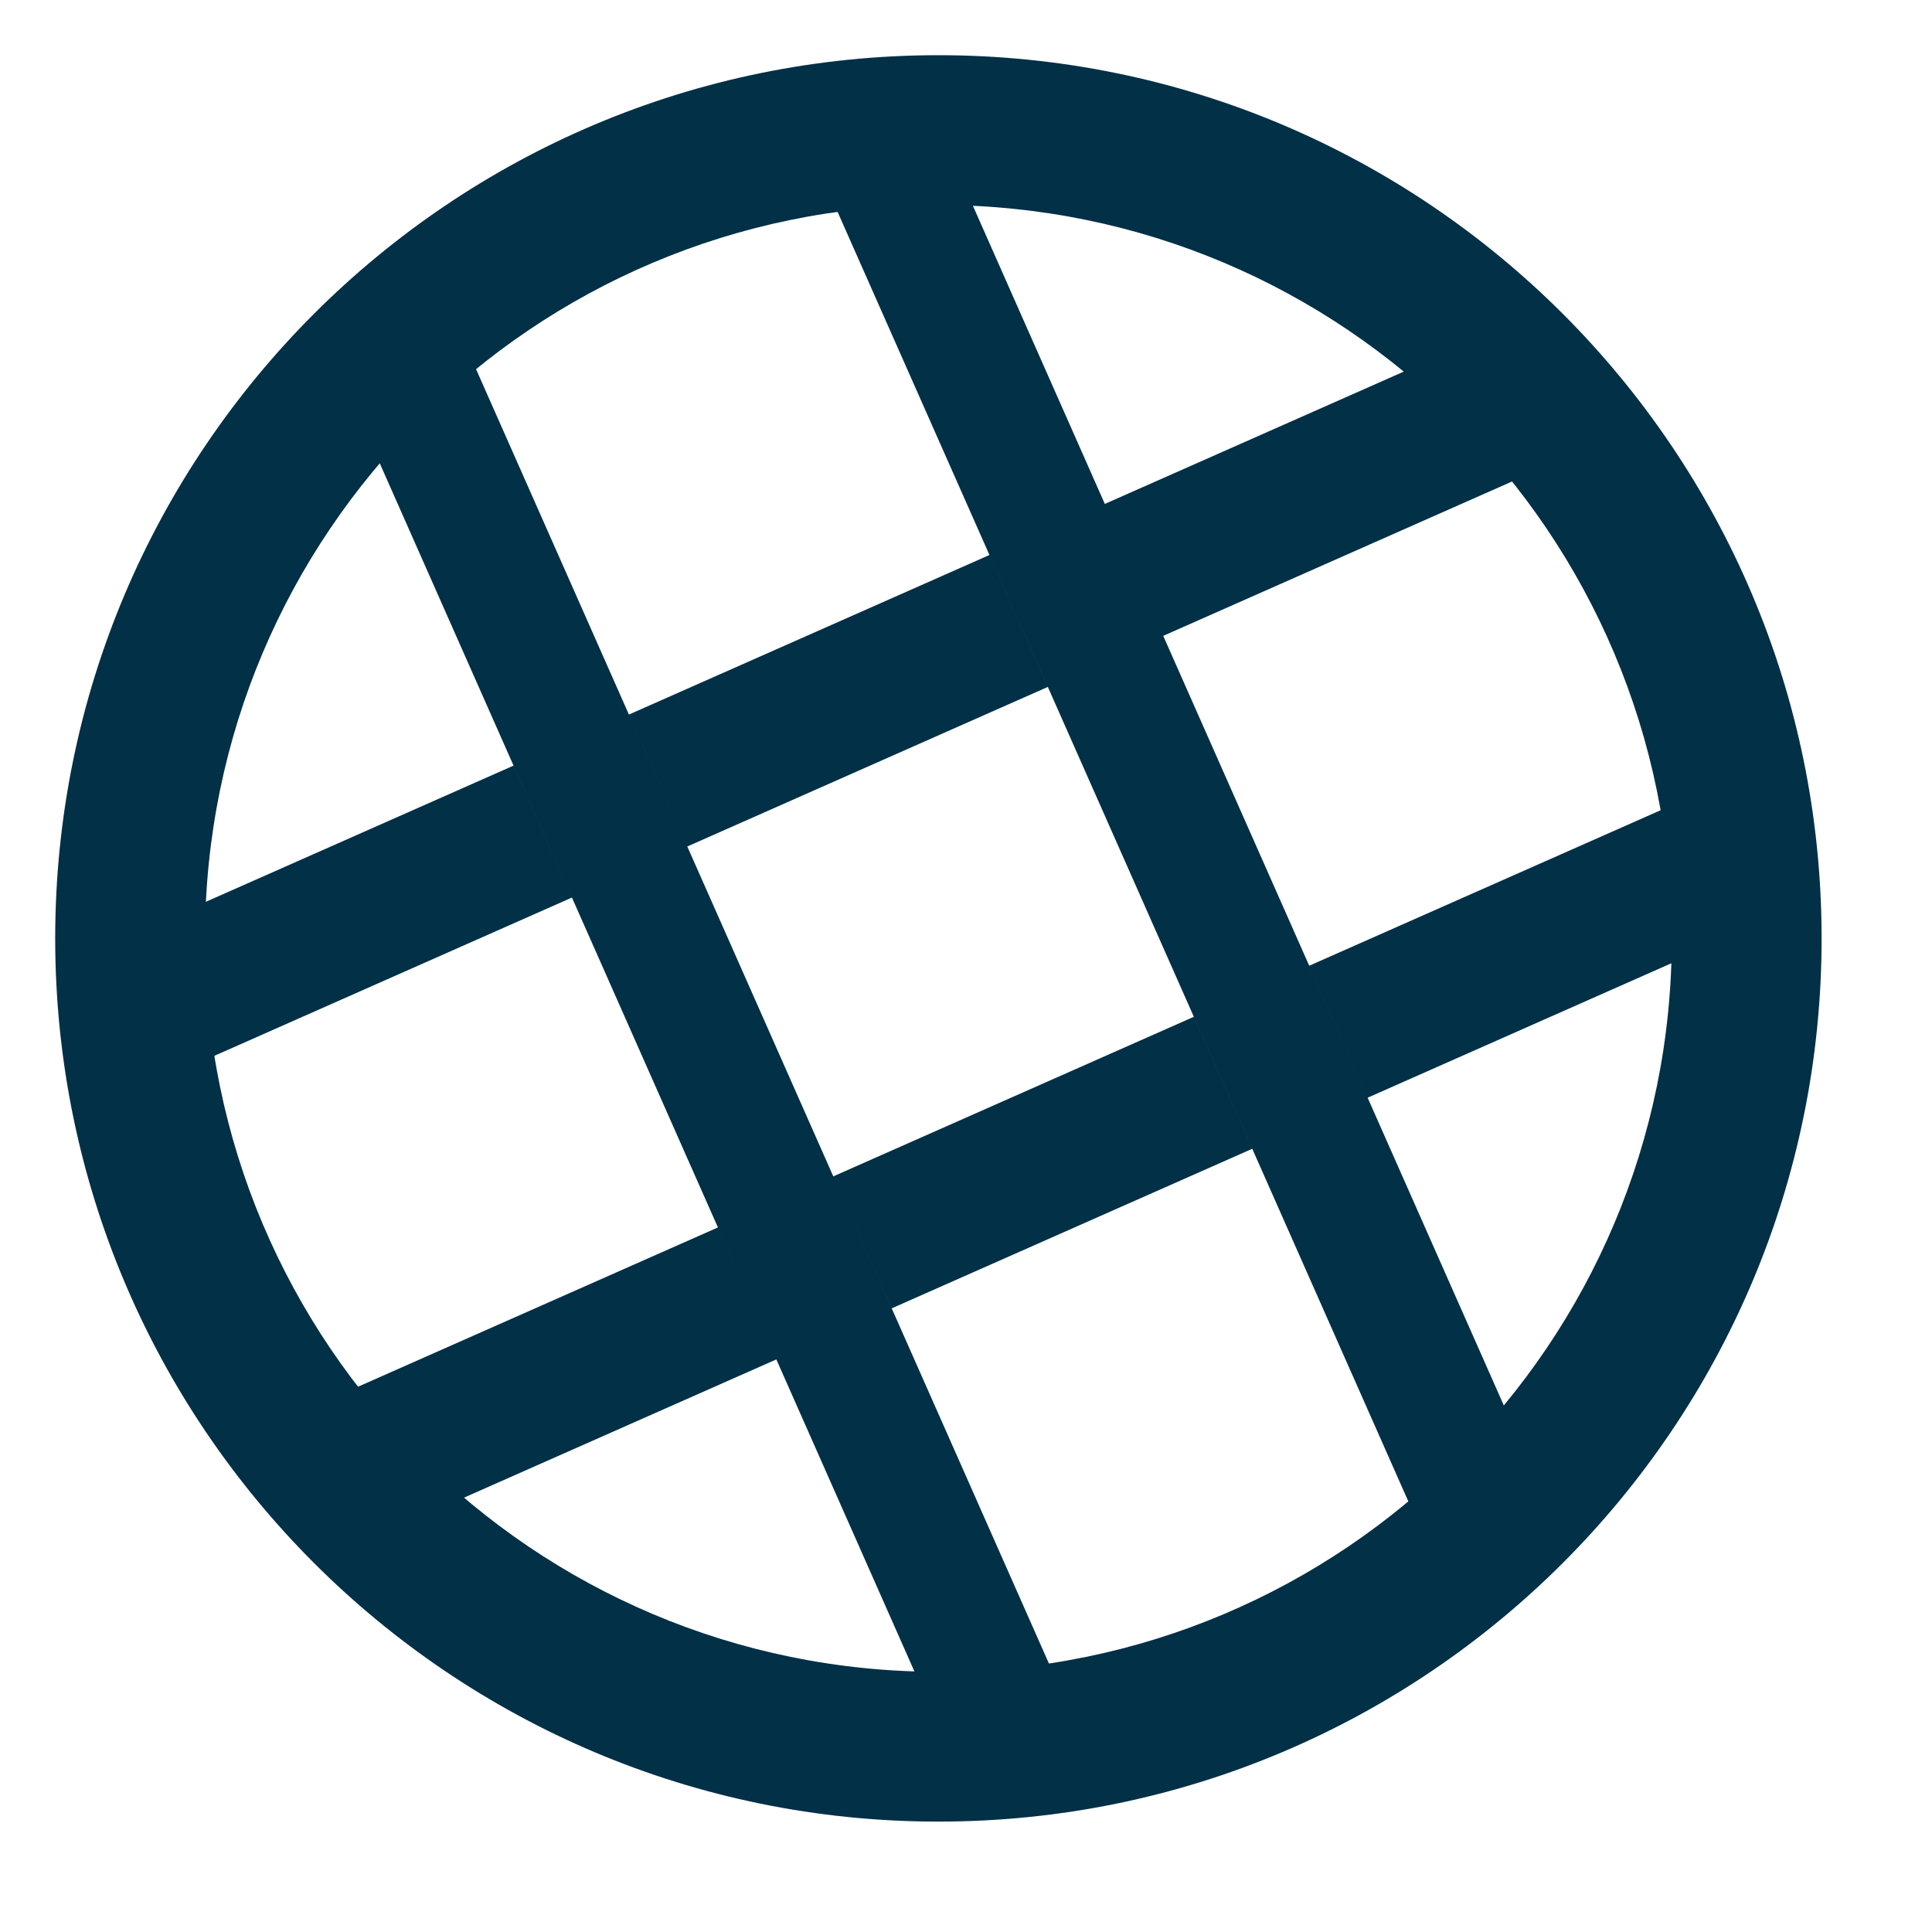 <svg width="35" height="35" viewBox="0 0 35 35" fill="none" xmlns="http://www.w3.org/2000/svg">
<path d="M17 1C8.164 1 1 8.164 1 17C1 25.836 8.164 33 17 33C25.836 33 33 25.836 33 17C33 8.164 25.836 1 17 1ZM17 30.286C9.664 30.286 3.714 24.336 3.714 17C3.714 9.664 9.664 3.714 17 3.714C24.336 3.714 30.286 9.664 30.286 17C30.286 24.336 24.336 30.286 17 30.286Z" fill="#023047"/>
<g clip-path="url(#clip0_209_53)">
<path d="M1.759 17.209L9.303 13.87L10.361 16.26L2.817 19.599L1.759 17.209ZM20.015 9.129L27.886 5.645L28.944 8.036L21.073 11.519L20.015 9.129ZM11.393 12.945L17.925 10.054L18.983 12.444L12.451 15.335L11.393 12.945ZM15.096 21.311L21.628 18.42L22.686 20.811L16.154 23.702L15.096 21.311ZM23.718 17.495L31.589 14.012L32.647 16.402L24.776 19.886L23.718 17.495ZM5.462 25.575L13.006 22.236L14.064 24.627L6.52 27.966L5.462 25.575ZM12.451 15.335L8.269 5.885L6.179 6.81L17.188 31.686L19.279 30.761L15.096 21.311L12.451 15.335ZM20.015 9.129L16.891 2.069L14.8 2.994L25.81 27.87L27.9 26.945L21.073 11.519L20.015 9.129Z" fill="#023047"/>
</g>
<defs>
<clipPath id="clip0_209_53">
<rect width="32" height="32" fill="white" transform="translate(2.52) rotate(4.517)"/>
</clipPath>
</defs>
</svg>
